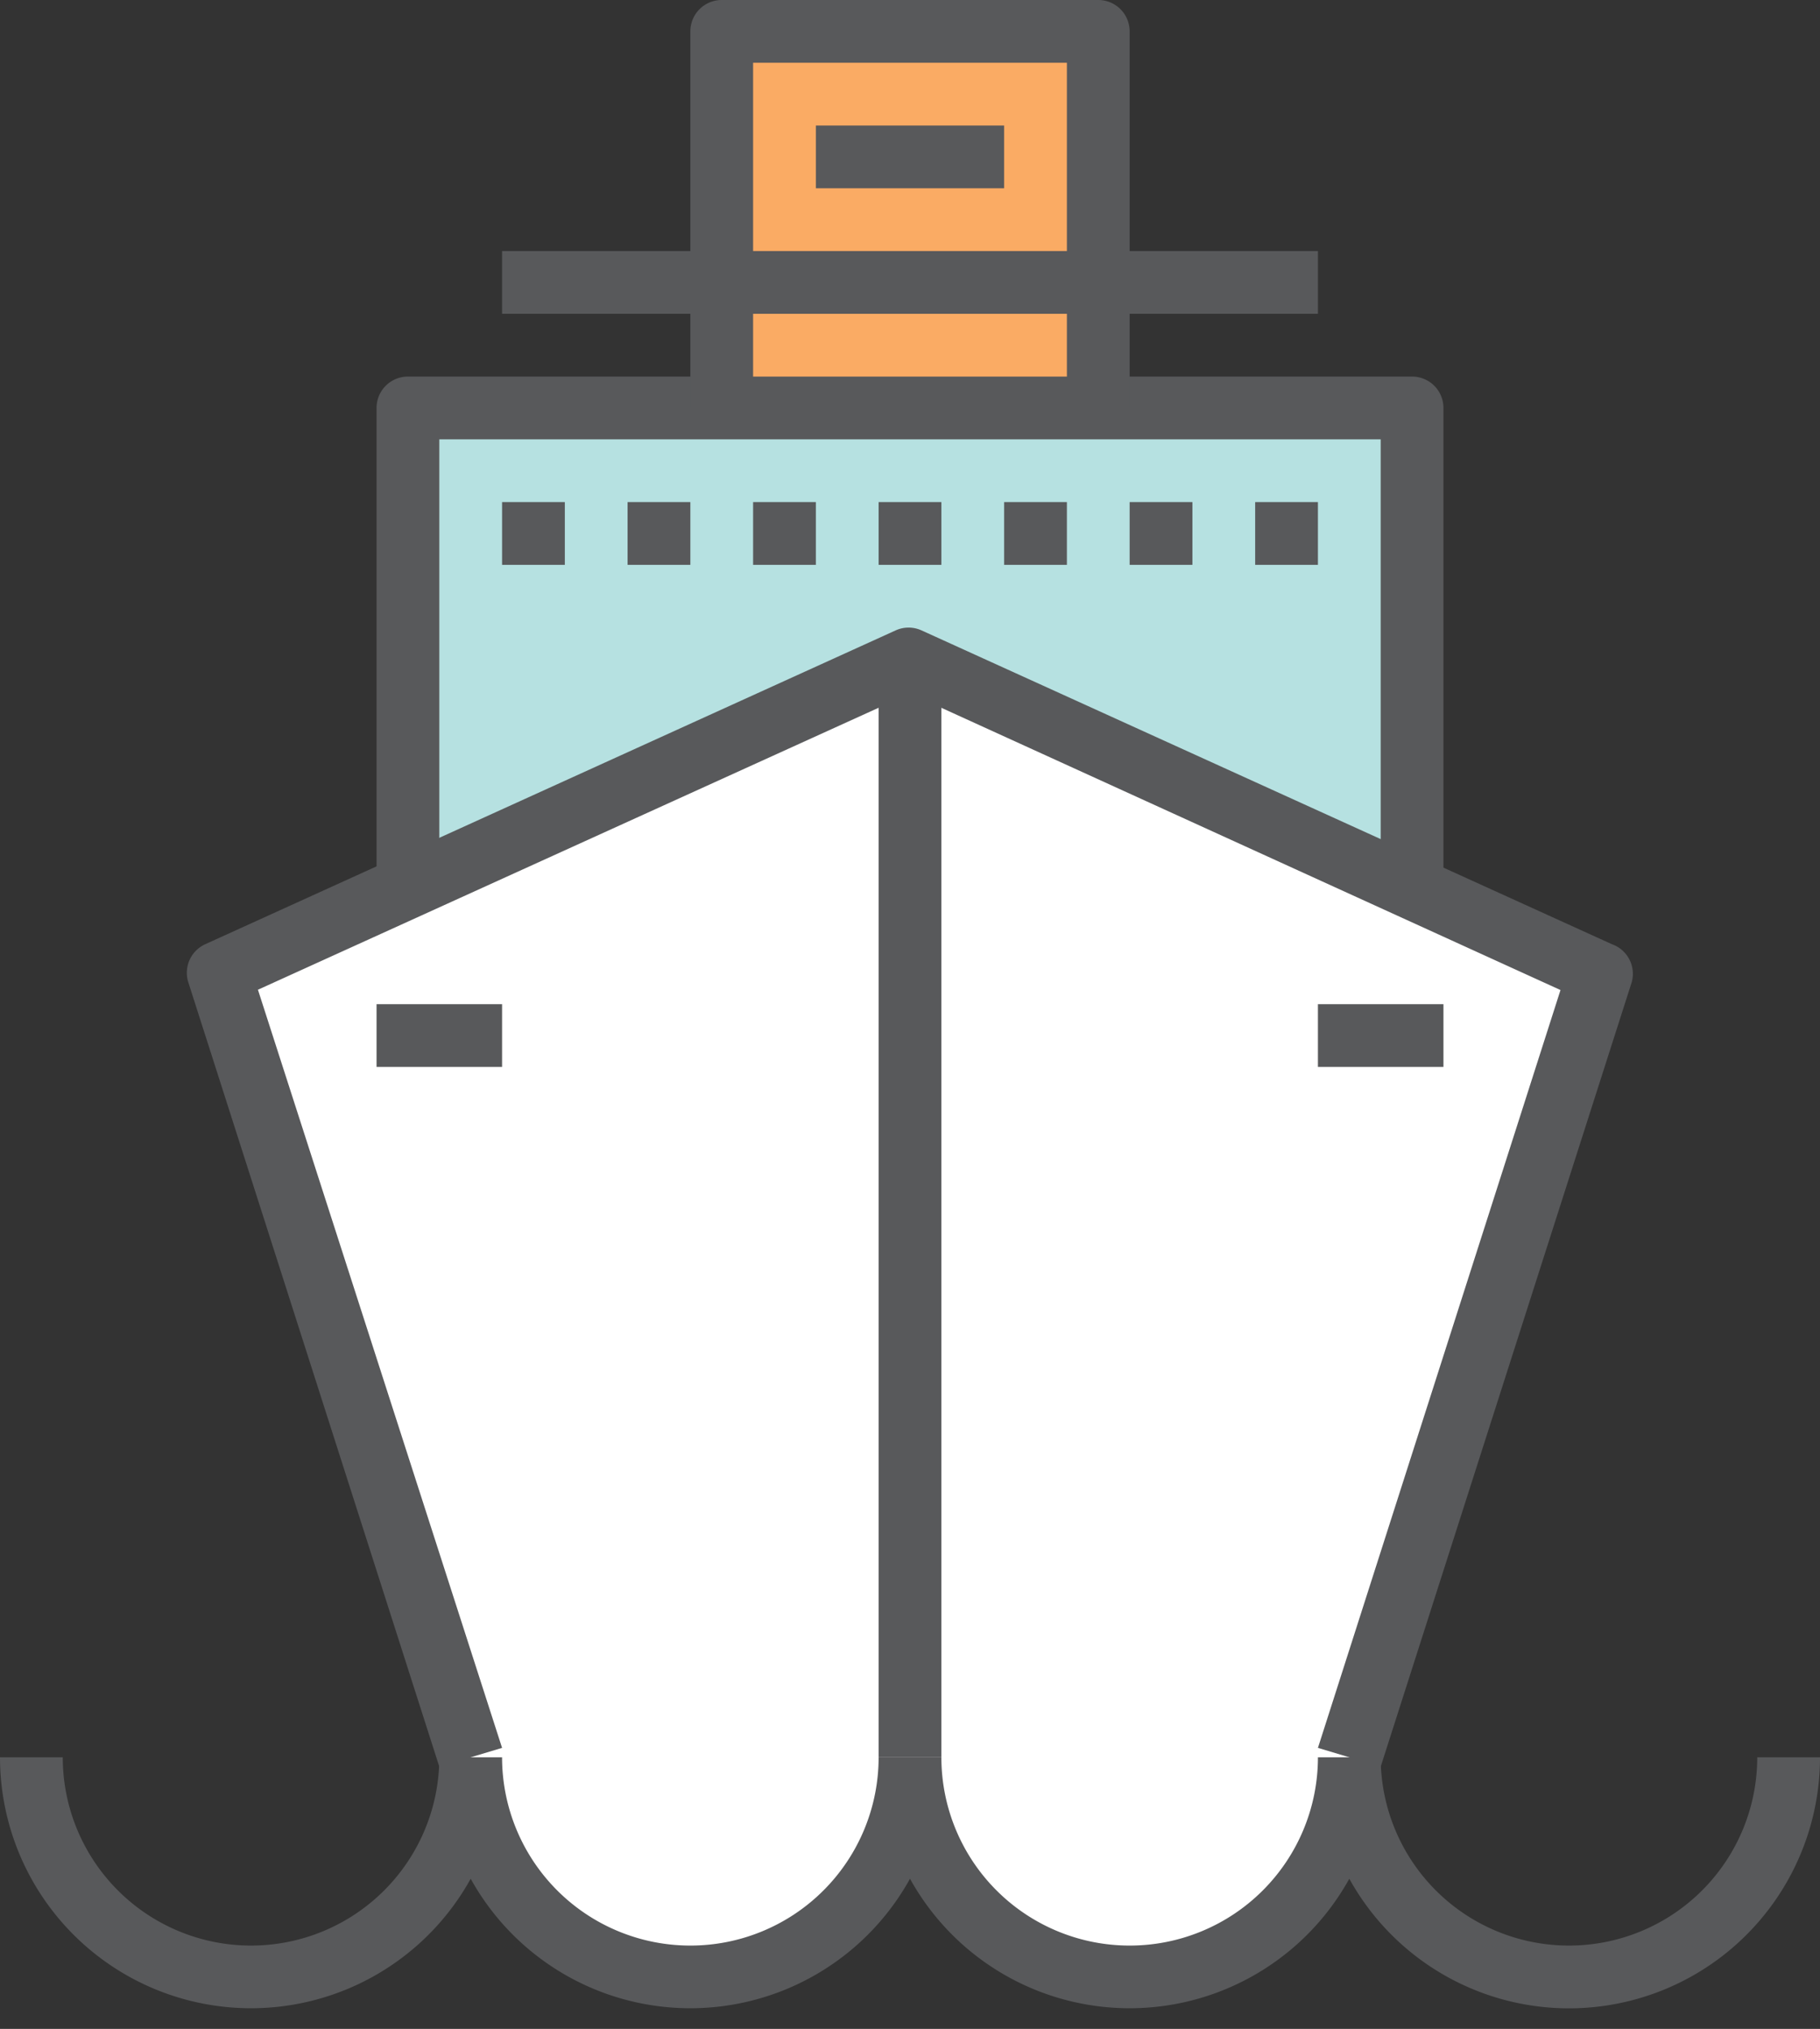 <svg xmlns="http://www.w3.org/2000/svg" viewBox="0 0 58 64.655"><rect x="0" y="0" width="58" height="64.655" fill="#333333" stroke="none"/><title>Depositphotos_72038441_8_ic</title><g data-name="Layer 2"><g data-name="Layer 1"><path fill="#faab64" d="M23 1h12v12H23z"/><path fill="#b6e1e1" d="M13 13h32v18H13z"/><path d="M45 32H13a1 1 0 0 1-1-1V13a1 1 0 0 1 1-1h32a1 1 0 0 1 1 1v18a1 1 0 0 1-1 1zm-31-2h30V14H14z" fill="#58595b"/><path d="M29 21L7 31l8 25a7 7 0 0 0 14 0 7 7 0 0 0 7 7 6.92 6.92 0 0 0 7-7l8-25z" fill="#fff"/><path d="M29 21L7 31l8 25a7 7 0 0 0 14 0 7 7 0 0 0 7 7 6.92 6.92 0 0 0 7-7l8-25z" fill="#fff"/><path d="M44 56.3l-2-.6 7.73-24.15L29 22.1 8.22 31.54 16 55.7l-2 .6-8-25a1 1 0 0 1 .54-1.21l22-10a1 1 0 0 1 .83 0l22 10A1 1 0 0 1 52 31.3z" fill="#58595b"/><path fill="#58595b" d="M28 21h2v35h-2z"/><path d="M36 13h-2V2H24v11h-2V1a1 1 0 0 1 1-1h12a1 1 0 0 1 1 1z" fill="#58595b"/><path fill="#58595b" d="M12 32h4v2h-4z"/><path fill="#58595b" d="M42 32h4v2h-4z"/><path d="M50 64a8 8 0 0 1-7-4.13 8 8 0 0 1-14 0 8 8 0 0 1-14 0A8 8 0 0 1 0 56h2a6 6 0 0 0 12 0h2a6 6 0 0 0 12 0h2a6 6 0 0 0 12 0h2a6 6 0 0 0 12 0h2a8 8 0 0 1-8 8z" fill="#58595b"/><path fill="#58595b" d="M16 16h2v2h-2z"/><path fill="#58595b" d="M20 16h2v2h-2z"/><path fill="#58595b" d="M24 16h2v2h-2z"/><path fill="#58595b" d="M32 16h2v2h-2z"/><path fill="#58595b" d="M28 16h2v2h-2z"/><path fill="#58595b" d="M36 16h2v2h-2z"/><path fill="#58595b" d="M40 16h2v2h-2z"/><path fill="#58595b" d="M16 8h26v2H16z"/><path fill="#58595b" d="M26 4h6v2h-6z"/></g></g></svg>